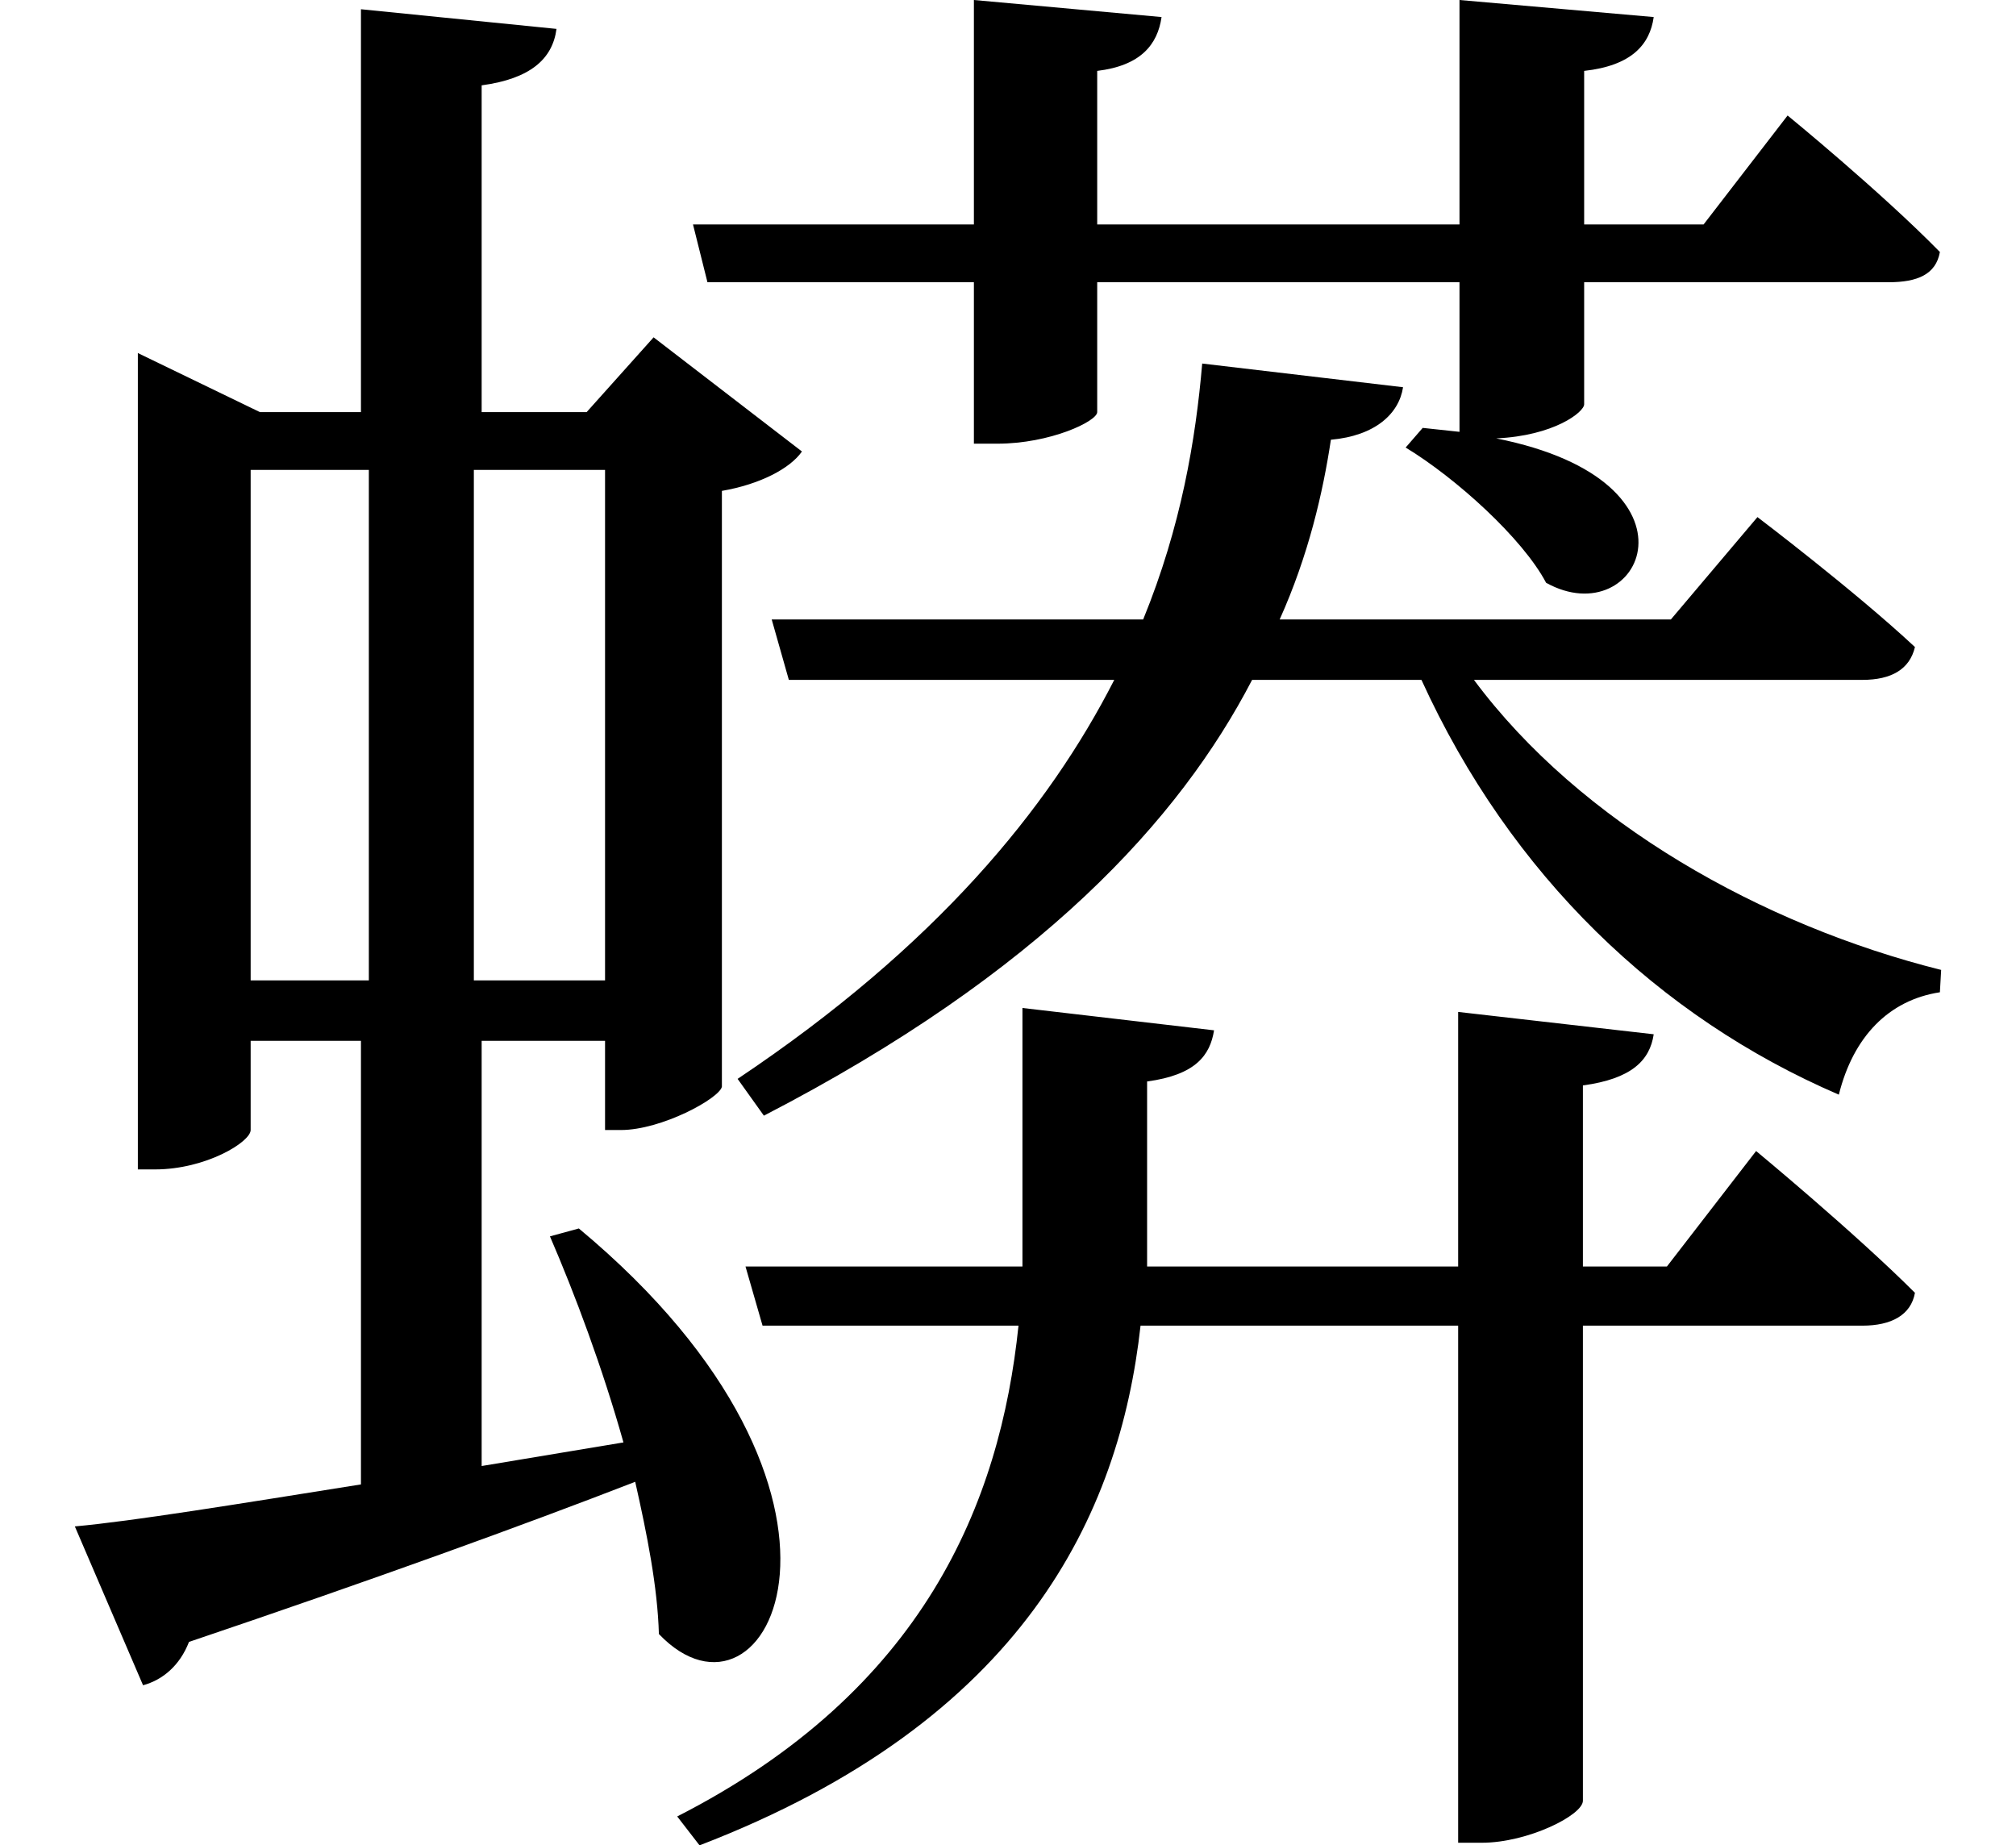 <svg height="21.969" viewBox="0 0 24 21.969" width="24" xmlns="http://www.w3.org/2000/svg">
<path d="M1.688,15.188 L1.688,6.172 L1.891,6.172 C2.5,6.172 3.031,6.5 3.031,6.641 L3.031,7.703 L4.344,7.703 L4.344,2.422 C2.875,2.188 1.625,1.984 0.938,1.922 L1.75,0.031 C1.984,0.094 2.188,0.266 2.297,0.547 C4.516,1.297 6.281,1.938 7.609,2.453 C7.75,1.828 7.875,1.203 7.891,0.641 C9.188,-0.719 10.75,2.297 6.938,5.469 L6.594,5.375 C6.891,4.688 7.219,3.812 7.469,2.922 L5.781,2.641 L5.781,7.703 L7.25,7.703 L7.25,6.641 L7.438,6.641 C7.922,6.641 8.609,7.016 8.641,7.156 L8.641,14.25 C9.094,14.328 9.453,14.516 9.594,14.719 L7.828,16.078 L7.031,15.188 L5.781,15.188 L5.781,19.078 C6.359,19.156 6.625,19.391 6.672,19.75 L4.344,19.984 L4.344,15.188 L3.141,15.188 L1.688,15.891 Z M7.25,8.422 L5.688,8.422 L5.688,14.5 L7.25,14.5 Z M4.438,8.422 L3.031,8.422 L3.031,14.5 L4.438,14.5 Z M14.359,15.766 C14.281,14.859 14.109,13.828 13.656,12.719 L9.234,12.719 L9.438,12 L13.312,12 C12.531,10.469 11.188,8.828 8.828,7.25 L9.141,6.812 C12.438,8.516 14.094,10.344 14.953,12 L16.969,12 C18.031,9.672 19.797,7.984 21.938,7.062 C22.109,7.75 22.531,8.188 23.141,8.281 L23.156,8.547 C21.031,9.078 18.859,10.297 17.594,12 L22.219,12 C22.562,12 22.781,12.125 22.844,12.391 C22.125,13.062 20.969,13.938 20.969,13.938 L19.938,12.719 L15.281,12.719 C15.625,13.484 15.797,14.234 15.891,14.859 C16.422,14.906 16.703,15.172 16.75,15.484 Z M12.219,8.094 L12.219,5.469 L12.219,5.016 L8.922,5.016 L9.125,4.312 L12.172,4.312 C11.953,2.203 11.047,-0.031 8.109,-1.531 L8.375,-1.875 C12.234,-0.391 13.375,2.062 13.625,4.312 L17.406,4.312 L17.406,-1.844 L17.688,-1.844 C18.234,-1.844 18.891,-1.516 18.891,-1.344 L18.891,4.312 L22.219,4.312 C22.562,4.312 22.797,4.438 22.844,4.703 C22.125,5.422 20.953,6.391 20.953,6.391 L19.891,5.016 L18.891,5.016 L18.891,7.172 C19.469,7.25 19.688,7.469 19.734,7.781 L17.406,8.047 L17.406,5.016 L13.703,5.016 L13.703,5.422 L13.703,7.219 C14.281,7.297 14.453,7.531 14.5,7.828 Z M8.297,17.422 L8.469,16.734 L11.641,16.734 L11.641,14.812 L11.922,14.812 C12.547,14.812 13.109,15.078 13.109,15.188 L13.109,16.734 L17.422,16.734 L17.422,14.953 L16.984,15 L16.781,14.766 C17.375,14.406 18.172,13.688 18.453,13.156 C19.578,12.531 20.453,14.359 17.859,14.875 C18.547,14.906 18.906,15.188 18.906,15.281 L18.906,16.734 L22.531,16.734 C22.875,16.734 23.094,16.828 23.141,17.094 C22.438,17.812 21.328,18.719 21.328,18.719 L20.328,17.422 L18.906,17.422 L18.906,19.25 C19.469,19.312 19.688,19.562 19.734,19.891 L17.422,20.094 L17.422,17.422 L13.109,17.422 L13.109,19.25 C13.625,19.312 13.828,19.562 13.875,19.891 L11.641,20.094 L11.641,17.422 Z" transform="translate(-0.047, 20.094) scale(1, -1)"/>
</svg>